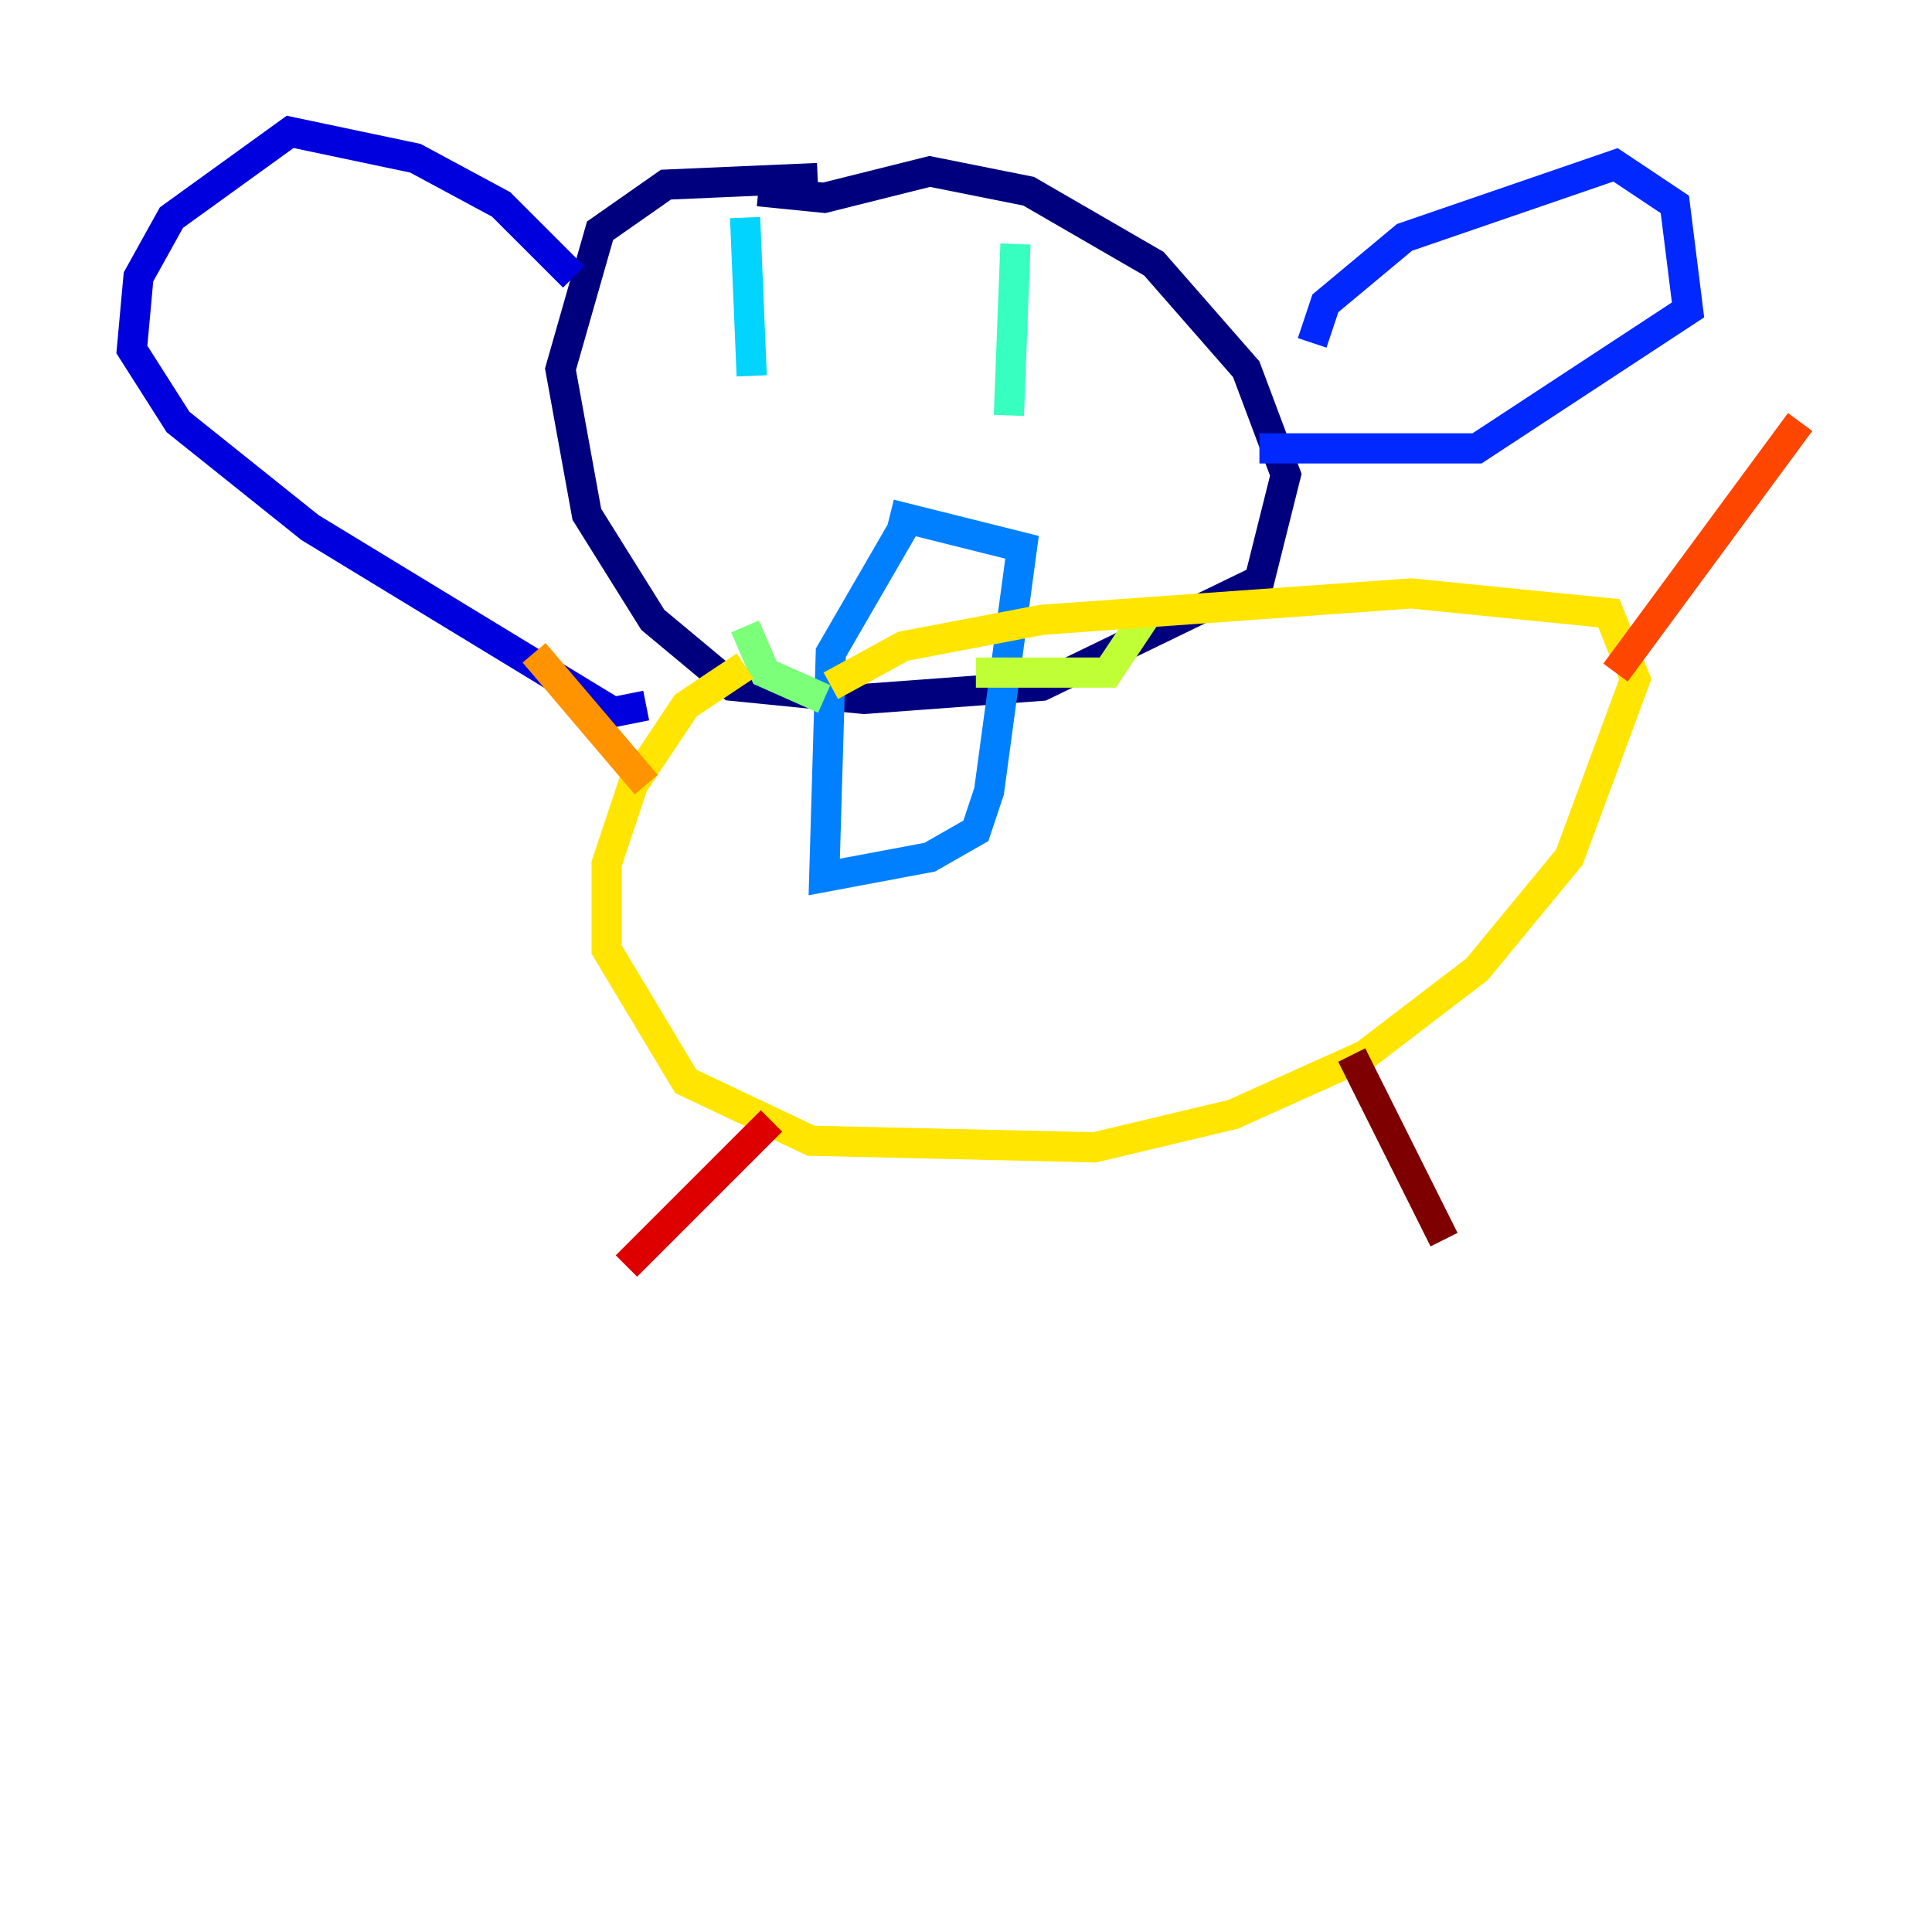 <?xml version="1.0" encoding="utf-8" ?>
<svg baseProfile="tiny" height="128" version="1.2" viewBox="0,0,128,128" width="128" xmlns="http://www.w3.org/2000/svg" xmlns:ev="http://www.w3.org/2001/xml-events" xmlns:xlink="http://www.w3.org/1999/xlink"><defs /><polyline fill="none" points="54.171,11.795 44.123,12.232 39.754,15.29 37.133,24.464 38.88,34.075 43.249,41.065 48.492,45.433 57.229,46.307 69.024,45.433 83.44,38.444 85.188,31.454 82.567,24.464 76.451,17.474 68.15,12.669 61.597,11.358 54.608,13.106 50.239,12.669" stroke="#00007f" stroke-width="2" /><polyline fill="none" points="38.007,18.348 33.201,13.543 27.522,10.485 19.222,8.737 11.358,14.416 9.174,18.348 8.737,23.154 11.795,27.959 20.532,34.949 40.628,47.181 42.812,46.744" stroke="#0000de" stroke-width="2" /><polyline fill="none" points="86.935,22.717 87.809,20.096 93.051,15.727 107.031,10.921 110.963,13.543 111.836,20.532 97.857,29.706 83.44,29.706" stroke="#0028ff" stroke-width="2" /><polyline fill="none" points="59.85,34.949 55.044,43.249 54.608,58.102 61.597,56.792 64.655,55.044 65.529,52.423 67.713,36.259 58.976,34.075" stroke="#0080ff" stroke-width="2" /><polyline fill="none" points="49.365,14.416 49.802,24.901" stroke="#00d4ff" stroke-width="2" /><polyline fill="none" points="67.276,16.164 66.84,27.522" stroke="#36ffc0" stroke-width="2" /><polyline fill="none" points="49.365,41.502 50.676,44.56 54.608,46.307" stroke="#7cff79" stroke-width="2" /><polyline fill="none" points="64.655,44.56 73.392,44.56 76.014,40.628" stroke="#c0ff36" stroke-width="2" /><polyline fill="none" points="49.365,44.123 45.433,46.744 41.939,51.986 40.191,57.229 40.191,62.908 45.433,71.645 53.734,75.577 72.519,76.014 81.693,73.829 90.43,69.898 97.857,64.218 103.973,56.792 108.341,44.997 106.594,40.628 93.488,39.317 69.024,41.065 59.85,42.812 55.044,45.433" stroke="#ffe500" stroke-width="2" /><polyline fill="none" points="42.812,51.986 35.386,43.249" stroke="#ff9400" stroke-width="2" /><polyline fill="none" points="107.031,44.56 119.263,27.959" stroke="#ff4600" stroke-width="2" /><polyline fill="none" points="51.113,74.266 41.502,83.877" stroke="#de0000" stroke-width="2" /><polyline fill="none" points="89.556,69.898 95.672,82.13" stroke="#7f0000" stroke-width="2" /></svg>